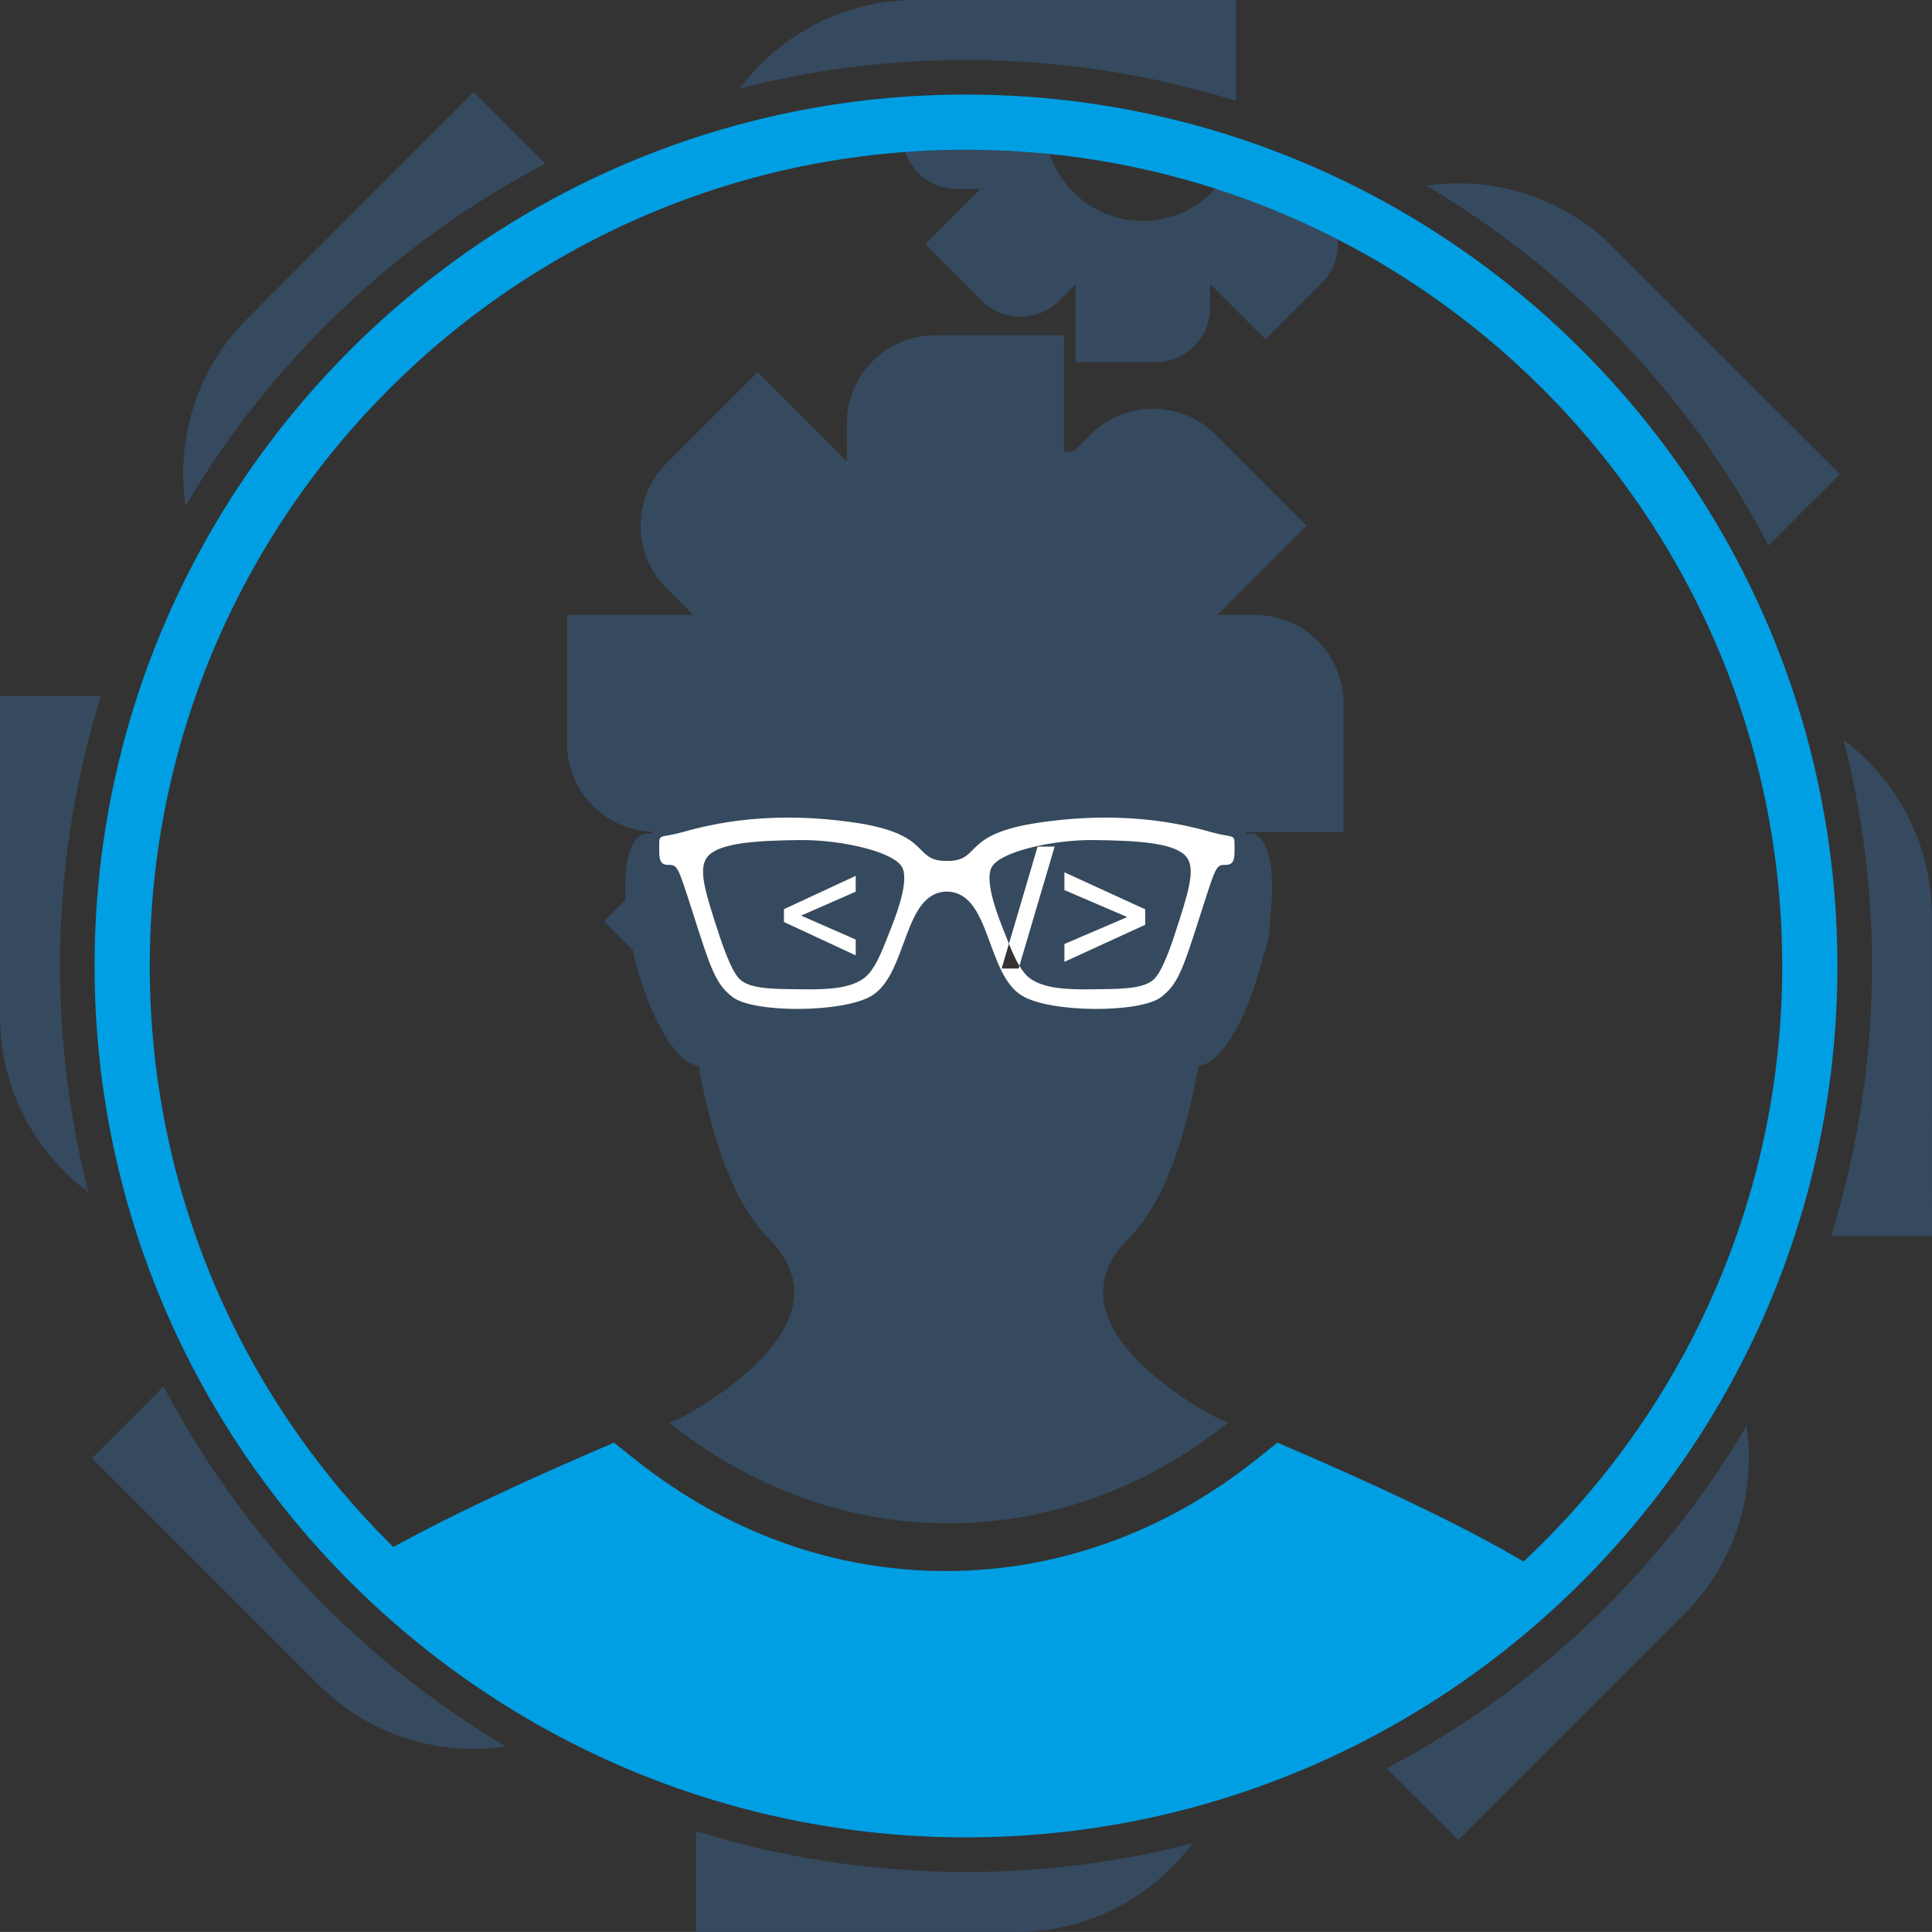 <?xml version="1.0" encoding="UTF-8" standalone="no"?><!-- Generator: Gravit.io --><svg xmlns="http://www.w3.org/2000/svg" xmlns:xlink="http://www.w3.org/1999/xlink" style="isolation:isolate" viewBox="893 145.064 224.943 224.936" width="224.943pt" height="224.936pt"><rect x="893" y="145.064" width="224.943" height="224.936" fill="#333333" stroke="none"/><g><g><path d=" M 1004.437 167.07 L 1007.166 167.07 L 1000.732 173.505 L 1007.303 180.078 C 1009.789 182.564 1013.824 182.564 1016.31 180.078 L 1018.239 178.145 L 1018.239 187.24 L 1027.53 187.24 C 1031.045 187.24 1033.898 184.389 1033.898 180.871 L 1033.898 178.146 L 1040.332 184.577 L 1046.901 178.011 C 1049.388 175.52 1049.388 171.487 1046.897 168.998 L 1045.895 167.993 C 1042.811 166.6 1039.648 165.361 1036.406 164.284 C 1034.529 168.121 1030.629 170.784 1026.07 170.784 C 1019.86 170.784 1014.833 165.871 1014.575 159.722 C 1011.574 159.446 1008.54 159.287 1005.471 159.287 C 1002.977 159.287 1000.515 159.41 998.069 159.592 L 998.069 160.706 C 998.064 164.222 1000.923 167.074 1004.437 167.07 Z " fill="rgb(53,74,94)"/></g><g><path d=" M 1016.931 254.974 L 1024.2 251.856 L 1024.2 251.819 L 1016.931 248.699 L 1016.931 246.626 L 1026.336 250.936 L 1026.336 252.738 L 1016.931 257.049 L 1016.931 254.974 Z  M 1010.471 254.948 L 1013.811 243.628 L 1015.792 243.628 L 1011.69 257.521 C 1012.084 258.177 1012.521 258.71 1013.04 259.057 C 1014.584 260.085 1016.855 260.304 1020.219 260.248 C 1023.028 260.198 1026.079 260.298 1027.349 259.081 C 1028.417 258.057 1029.459 254.892 1030.367 252.032 C 1031.604 248.135 1032.201 245.776 1030.911 244.593 C 1029.362 243.172 1025.273 242.938 1020.44 242.875 C 1015.613 242.808 1009.249 244.234 1008.409 246.134 C 1007.769 247.566 1008.777 250.689 1009.726 253.068 C 1009.986 253.718 1010.229 254.349 1010.471 254.948 Z " fill="rgb(53,74,94)"/></g><g><path d=" M 969.503 245.831 C 969.369 245.049 969.247 244.262 969.136 243.476 C 969.247 244.262 969.369 245.049 969.503 245.831 Z  M 969.552 246.104 C 969.551 246.098 969.549 246.091 969.549 246.085 C 969.549 246.091 969.551 246.098 969.552 246.104 Z  M 972.255 242.005 C 974.569 241.377 981.618 239.241 992.479 240.835 C 1001.525 242.158 999.244 245.162 1002.961 245.299 L 1003.527 245.299 C 1007.247 245.162 1004.965 242.158 1014.009 240.835 C 1024.873 239.241 1031.922 241.377 1034.238 242.005 C 1036.553 242.631 1036.746 242.124 1036.742 243.42 C 1036.735 244.715 1036.855 245.763 1035.735 245.763 C 1034.614 245.763 1034.614 245.763 1032.862 251.25 C 1030.762 257.801 1030.203 259.646 1028.163 261.176 C 1025.709 263.02 1015.35 263.016 1011.999 261 C 1007.803 258.475 1008.363 249.023 1003.326 248.875 L 1003.169 248.875 C 998.127 249.023 998.679 258.475 994.49 261 C 991.139 263.016 980.784 263.02 978.328 261.176 C 976.289 259.646 975.729 257.801 973.634 251.25 C 971.878 245.763 971.878 245.763 970.758 245.763 C 969.637 245.763 969.756 244.715 969.75 243.42 C 969.742 242.124 969.938 242.631 972.255 242.005 Z  M 1037.866 244.484 C 1037.844 244.652 1037.818 244.819 1037.799 244.987 C 1037.818 244.819 1037.844 244.652 1037.866 244.484 Z  M 1038.017 243.171 C 1037.984 243.452 1037.954 243.732 1037.92 244.013 C 1037.954 243.732 1037.984 243.452 1038.017 243.171 Z  M 1038.067 242.668 C 1038.067 242.658 1038.067 242.648 1038.071 242.638 C 1038.067 242.648 1038.067 242.658 1038.067 242.668 C 1038.067 242.681 1038.067 242.698 1038.063 242.706 C 1038.063 242.713 1038.058 242.721 1038.058 242.729 C 1038.059 242.709 1038.064 242.688 1038.067 242.668 Z  M 959.032 231.659 C 959.028 237.209 963.437 241.699 968.931 241.899 C 968.942 241.982 968.949 242.065 968.959 242.149 L 968.044 242.106 C 966.373 242.521 965.603 245.6 965.829 249.827 L 963.333 252.327 L 966.658 255.651 C 966.741 256.017 966.822 256.384 966.915 256.754 C 968.676 263.804 971.907 269.063 974.342 269.126 C 975.845 277.422 978.312 285.086 982.544 289.312 C 992.997 299.765 972.088 310.219 972.088 310.219 C 972.088 310.219 971.63 310.403 970.899 310.702 C 980.177 318.09 991.379 322.422 1003.449 322.422 C 1015.522 322.422 1026.723 318.09 1036.005 310.702 C 1035.272 310.403 1034.814 310.219 1034.814 310.219 C 1034.814 310.219 1013.908 299.765 1024.361 289.312 C 1028.587 285.086 1031.054 277.422 1032.555 269.126 C 1034.998 269.063 1038.227 263.804 1039.985 256.754 C 1040.032 256.575 1040.065 256.398 1040.111 256.22 C 1040.643 254.915 1040.881 253.527 1040.855 252.141 C 1041.545 246.756 1040.827 242.593 1038.865 242.106 L 1038.121 242.137 C 1038.125 242.069 1038.13 242.003 1038.138 241.936 L 1049.435 241.936 L 1049.426 226.942 C 1049.426 221.269 1044.824 216.661 1039.144 216.657 L 1034.747 216.657 L 1045.128 206.274 L 1034.521 195.667 C 1030.511 191.657 1023.997 191.657 1019.979 195.667 L 1018.051 197.594 C 1017.672 197.629 1017.276 197.666 1016.872 197.706 L 1016.872 184.094 L 1001.877 184.094 C 996.201 184.094 991.592 188.702 991.592 194.38 L 991.592 198.791 L 981.205 188.396 L 970.602 199.003 C 966.588 203.018 966.588 209.526 970.602 213.546 L 973.72 216.661 L 959.028 216.661 L 959.032 231.659 Z " fill="rgb(53,74,94)"/></g><g><path d=" M 1038.068 242.668 C 1038.064 242.688 1038.06 242.708 1038.059 242.728 C 1038.059 242.721 1038.063 242.714 1038.063 242.705 C 1038.068 242.698 1038.068 242.681 1038.068 242.668 Z " fill="rgb(53,74,94)"/></g><g><path d=" M 984.274 250.919 L 992.632 247.034 L 992.632 248.883 L 986.312 251.652 L 986.312 251.685 L 992.632 254.453 L 992.632 256.301 L 984.274 252.415 L 984.274 250.919 Z  M 979.141 259.081 C 980.413 260.298 983.461 260.197 986.272 260.247 C 989.64 260.304 991.906 260.085 993.449 259.057 C 994.905 258.086 995.716 255.709 996.765 253.069 C 997.714 250.69 998.719 247.566 998.083 246.134 C 997.241 244.234 990.877 242.809 986.051 242.874 C 981.218 242.937 977.134 243.171 975.583 244.593 C 974.288 245.777 974.887 248.135 976.125 252.031 C 977.034 254.892 978.075 258.057 979.141 259.081 Z " fill="rgb(53,74,94)"/></g><g><path d=" M 1039.255 315.004 C 1028.604 323.492 1016.1 327.981 1003.108 327.981 C 990.121 327.981 977.616 323.492 966.963 315.004 L 964.488 313.032 C 956.637 316.373 944.119 321.953 935.866 326.86 C 953.656 344.721 978.272 355.778 1005.47 355.778 C 1031.744 355.778 1055.588 345.443 1073.215 328.645 C 1065.289 323.366 1050.552 316.786 1041.728 313.032 L 1039.255 315.004 Z " fill="rgb(0,159,227)"/></g><g><path d=" M 975.583 244.593 C 977.134 243.171 981.22 242.937 986.051 242.874 C 990.878 242.809 997.241 244.234 998.082 246.134 C 998.719 247.566 997.714 250.69 996.765 253.069 C 995.715 255.709 994.905 258.086 993.449 259.057 C 991.906 260.085 989.639 260.304 986.272 260.247 C 983.46 260.197 980.413 260.298 979.141 259.081 C 978.075 258.057 977.034 254.892 976.124 252.031 C 974.887 248.135 974.288 245.777 975.583 244.593 Z  M 1008.409 246.134 C 1009.249 244.234 1015.613 242.809 1020.44 242.874 C 1025.272 242.937 1029.362 243.171 1030.912 244.593 C 1032.201 245.777 1031.604 248.135 1030.367 252.031 C 1029.459 254.892 1028.417 258.057 1027.349 259.081 C 1026.079 260.298 1023.028 260.197 1020.22 260.247 C 1016.855 260.304 1014.584 260.085 1013.04 259.057 C 1012.521 258.709 1012.085 258.175 1011.69 257.52 L 1011.598 257.831 L 1009.62 257.831 L 1010.471 254.948 C 1010.229 254.348 1009.986 253.716 1009.726 253.069 C 1008.777 250.69 1007.769 247.566 1008.409 246.134 Z  M 970.758 245.763 C 971.879 245.763 971.879 245.763 973.634 251.25 C 975.73 257.802 976.29 259.645 978.328 261.175 C 980.783 263.02 991.139 263.016 994.491 261 C 998.68 258.475 998.128 249.023 1003.169 248.875 L 1003.324 248.875 C 1008.364 249.023 1007.804 258.475 1011.999 261 C 1015.351 263.016 1025.71 263.02 1028.163 261.175 C 1030.203 259.645 1030.762 257.802 1032.862 251.25 C 1034.614 245.763 1034.614 245.763 1035.733 245.763 C 1036.855 245.763 1036.736 244.714 1036.741 243.42 C 1036.746 242.124 1036.553 242.631 1034.238 242.006 C 1031.922 241.379 1024.873 239.241 1014.009 240.834 C 1004.963 242.158 1007.247 245.162 1003.527 245.301 L 1002.962 245.301 C 999.244 245.162 1001.525 242.158 992.479 240.834 C 981.619 239.241 974.569 241.379 972.255 242.006 C 969.939 242.631 969.742 242.124 969.75 243.42 C 969.756 244.714 969.637 245.763 970.758 245.763 Z " fill="rgb(255,255,255)"/></g><g><path d=" M 992.632 254.452 L 986.312 251.685 L 986.312 251.651 L 992.632 248.883 L 992.632 247.035 L 984.273 250.918 L 984.273 252.414 L 992.632 256.3 L 992.632 254.452 Z " fill="rgb(255,255,255)"/></g><g><path d=" M 1013.811 243.628 L 1010.47 254.949 C 1010.862 255.916 1011.25 256.795 1011.69 257.52 L 1015.794 243.628 L 1013.811 243.628 Z " fill="rgb(255,255,255)"/></g><g><path d=" M 1026.336 250.936 L 1016.93 246.626 L 1016.93 248.699 L 1024.199 251.819 L 1024.199 251.856 L 1016.93 254.973 L 1016.93 257.049 L 1026.336 252.738 L 1026.336 250.936 Z " fill="rgb(255,255,255)"/></g><g><path d=" M 1098.908 208.576 L 1107.231 200.256 L 1080.829 173.868 C 1074.903 167.933 1066.775 165.556 1059.057 166.674 C 1075.928 176.645 1089.772 191.177 1098.908 208.576 Z " fill="rgb(53,74,94)"/></g><g><path d=" M 1005.47 152.044 C 1016.422 152.044 1026.986 153.715 1036.917 156.813 L 1036.917 145.064 L 999.612 145.064 C 991.225 145.064 983.803 149.12 979.137 155.357 C 987.555 153.196 996.381 152.044 1005.47 152.044 Z " fill="rgb(53,74,94)"/></g><g><path d=" M 1110.96 257.532 C 1110.96 268.485 1109.289 279.048 1106.19 288.982 L 1117.943 288.982 L 1117.922 251.673 C 1117.922 243.307 1113.876 235.892 1107.65 231.222 C 1109.811 239.632 1110.96 248.448 1110.96 257.532 Z " fill="rgb(53,74,94)"/></g><g><path d=" M 956.502 164.105 L 948.171 155.774 L 921.797 182.164 C 915.85 188.105 913.47 196.242 914.604 203.969 C 924.572 187.094 939.102 173.245 956.502 164.105 Z " fill="rgb(53,74,94)"/></g><g><path d=" M 1005.47 363.02 C 994.52 363.02 983.957 361.349 974.028 358.25 L 974.028 370 L 1011.349 370 C 1019.726 370 1027.151 365.944 1031.818 359.701 C 1023.398 361.867 1014.567 363.02 1005.47 363.02 Z " fill="rgb(53,74,94)"/></g><g><path d=" M 1054.431 350.965 L 1062.774 359.303 L 1089.155 332.922 C 1095.098 326.974 1097.473 318.828 1096.339 311.099 C 1086.367 327.975 1071.838 341.827 1054.431 350.965 Z " fill="rgb(53,74,94)"/></g><g><path d=" M 912.042 306.496 L 903.709 314.833 L 930.1 341.225 C 936.04 347.171 944.195 349.546 951.926 348.413 C 935.042 338.44 921.185 323.906 912.042 306.496 Z " fill="rgb(53,74,94)"/></g><g><path d=" M 899.984 257.532 C 899.984 246.583 901.655 236.026 904.749 226.095 L 893 226.095 L 893.007 263.414 C 893.003 271.803 897.065 279.226 903.302 283.888 C 901.136 275.463 899.984 266.632 899.984 257.532 Z " fill="rgb(53,74,94)"/></g><g><path d=" M 1005.47 162.498 C 953.068 162.498 910.436 205.13 910.436 257.532 C 910.436 309.933 953.068 352.567 1005.47 352.567 C 1057.872 352.567 1100.505 309.933 1100.505 257.532 C 1100.505 205.13 1057.872 162.498 1005.47 162.498 Z  M 1005.47 358.988 C 949.526 358.988 904.013 313.476 904.013 257.532 C 904.013 201.589 949.526 156.075 1005.47 156.075 C 1061.415 156.075 1106.927 201.589 1106.927 257.532 C 1106.927 313.476 1061.415 358.988 1005.47 358.988 Z " fill="rgb(0,159,227)"/></g></g></svg>